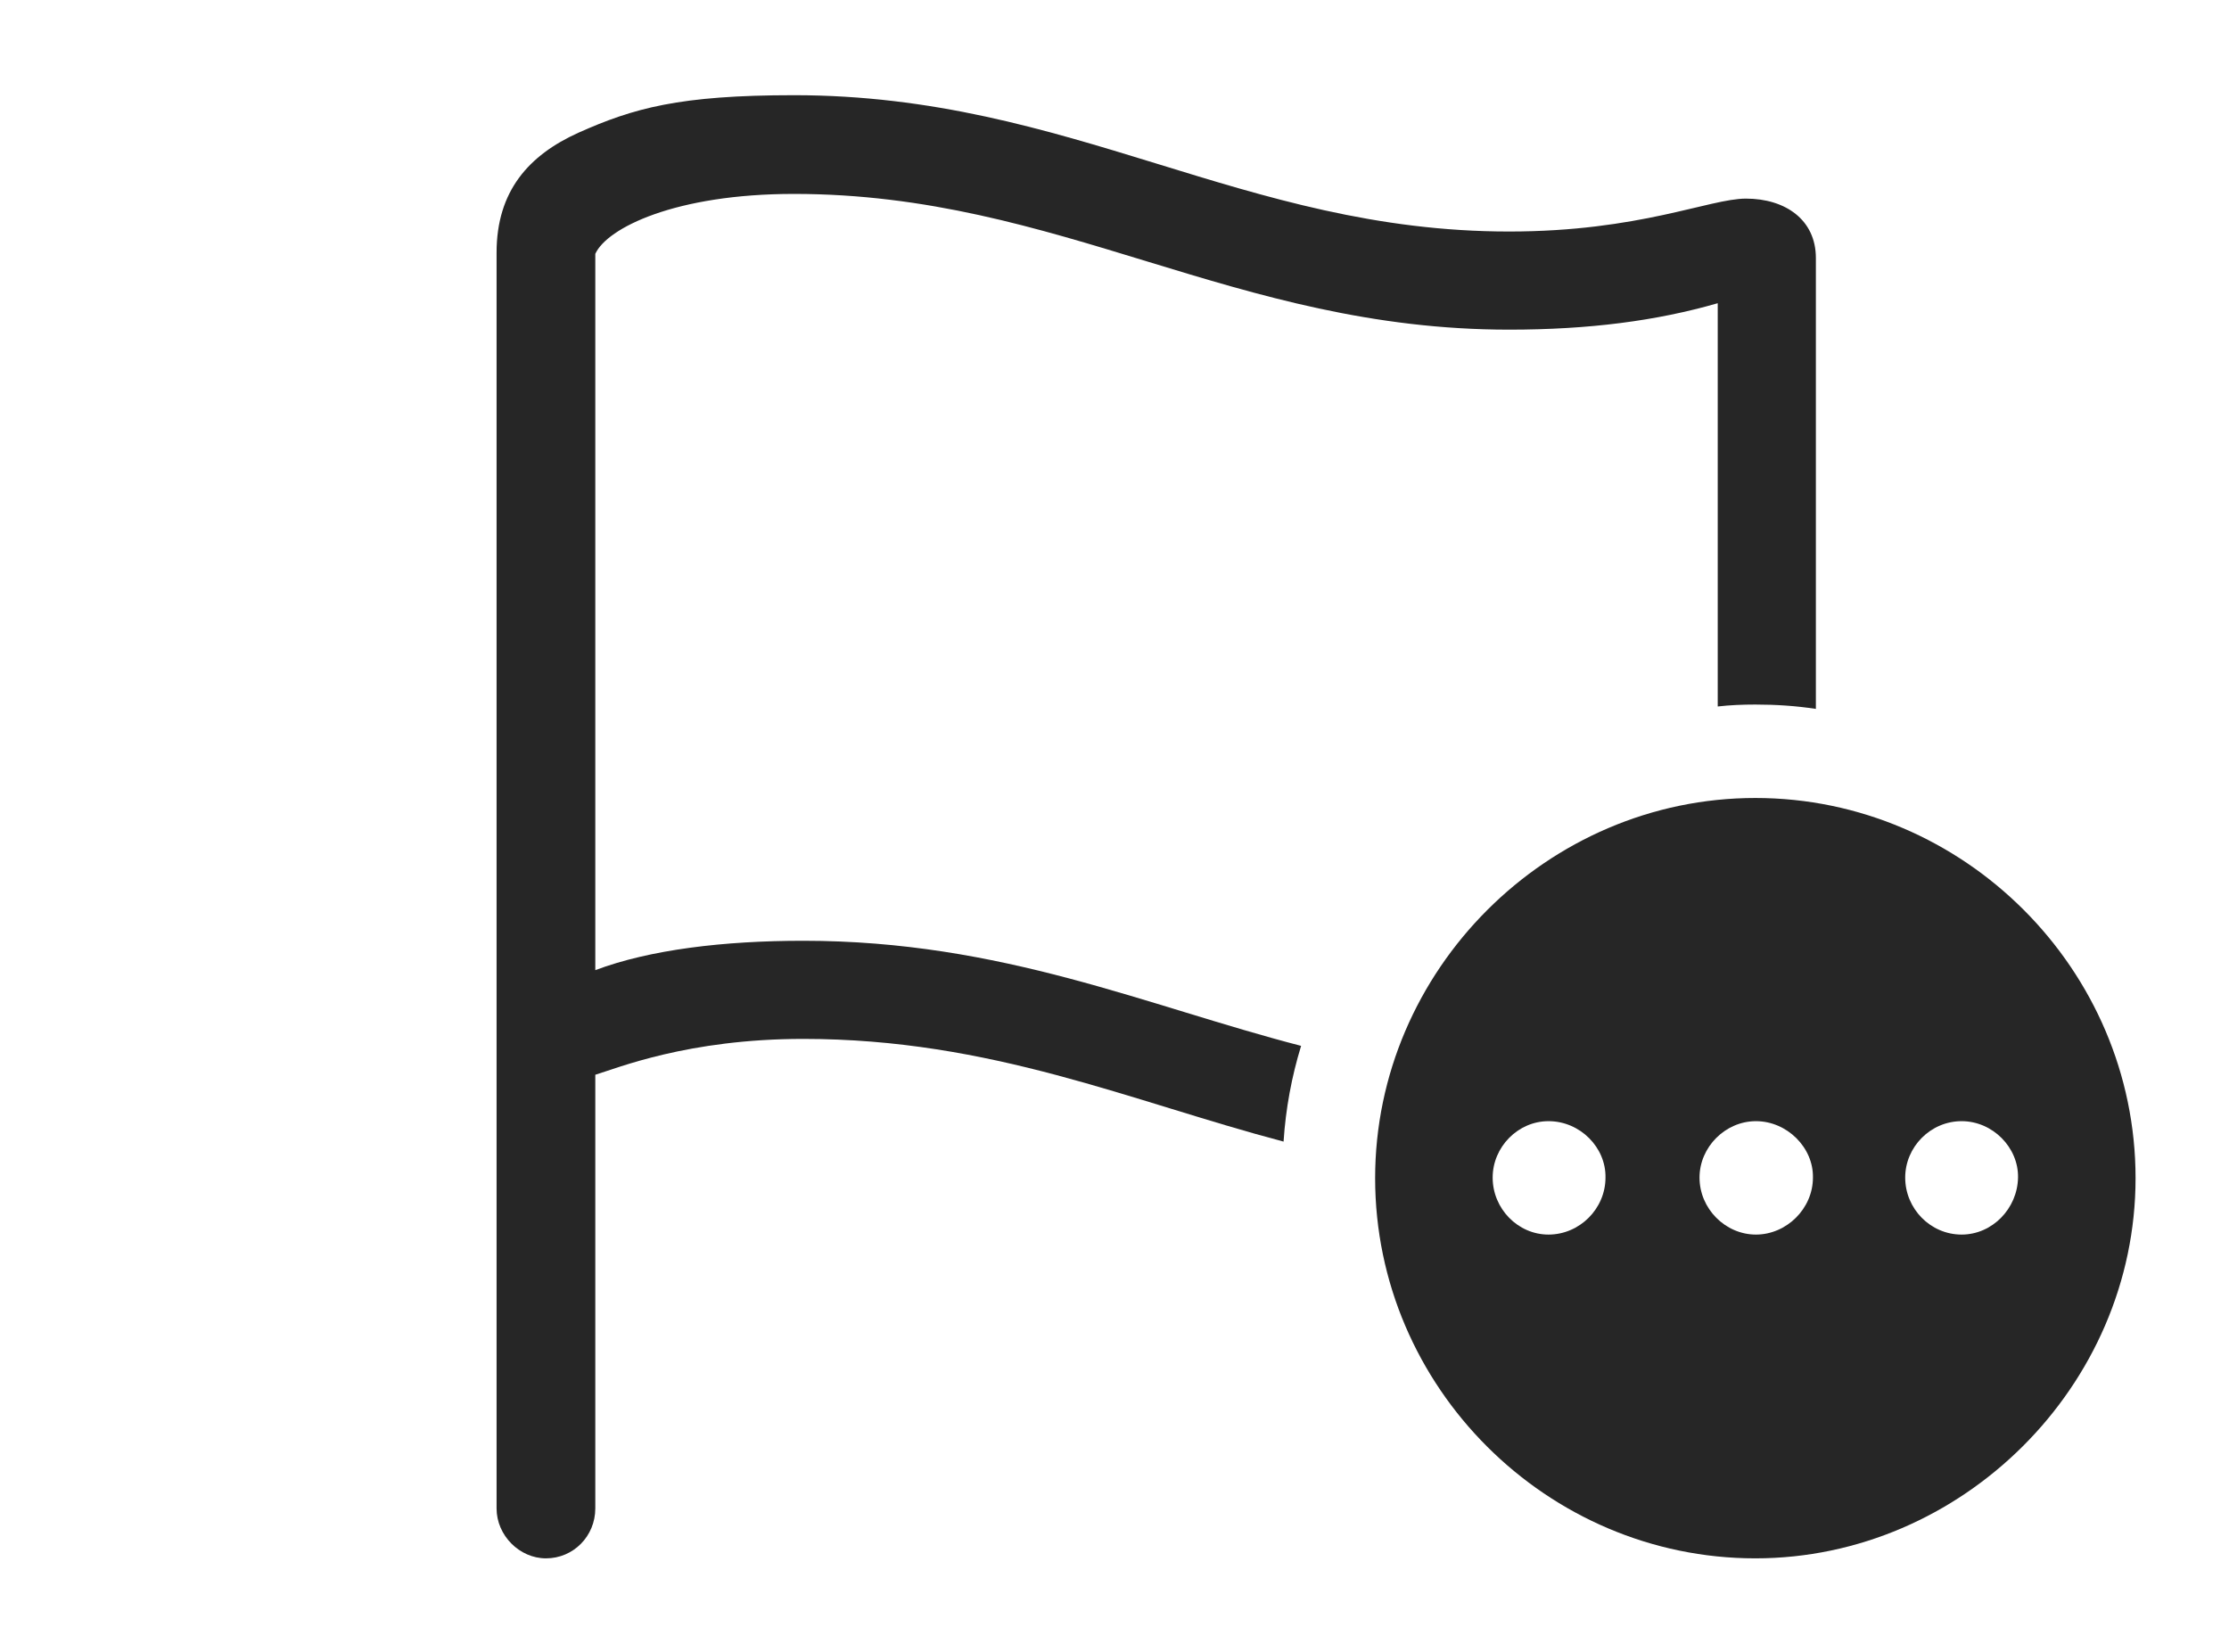 <?xml version="1.0" encoding="UTF-8"?>
<!--Generator: Apple Native CoreSVG 326-->
<!DOCTYPE svg
PUBLIC "-//W3C//DTD SVG 1.1//EN"
       "http://www.w3.org/Graphics/SVG/1.1/DTD/svg11.dtd">
<svg version="1.1" xmlns="http://www.w3.org/2000/svg" xmlns:xlink="http://www.w3.org/1999/xlink" viewBox="0 0 948.25 702.75">
 <g>
  <rect height="702.75" opacity="0" width="948.25" x="0" y="0"/>
  <path d="M642 98.5C697.5 98.5 727.25 84.5 742.75 84.5C759.5 84.5 772.5 93.5 772.5 109.75L772.5 301.602C764.104 300.315 755.489 299.75 746.75 299.75C741.353 299.75 736.002 299.967 730.75 300.57L730.75 129C704.75 136.5 676 140.25 642 140.25C525 140.25 451 82.5 337.75 82.5C287.25 82.5 258.25 97 253.25 108L253.25 412.75C276.5 404 308 400.25 341.75 400.25C426.25 400.25 487.723 427.954 553.508 444.964C549.511 458.005 546.954 471.634 546.047 485.692C481.047 468.55 421.755 442 341.75 442C292.5 442 262.5 454.5 253.25 457.25L253.25 641.75C253.25 653.5 244 663 232.25 663C221 663 211.25 653.25 211.25 641.75L211.25 107.5C211.25 81.25 225 66 246 56.5C269.5 46 289 40.5 337.75 40.5C455.75 40.5 528.75 98.5 642 98.5Z" fill="black" fill-opacity="0.85"/>
  <path d="M908.5 501.25C908.5 589.75 834.5 663 746.75 663C658.25 663 585 590.25 585 501.25C585 412.75 658.25 339.5 746.75 339.5C835.5 339.5 908.5 412.5 908.5 501.25ZM635 501C635 514.25 645.75 525.25 658.75 525.25C672 525.25 683 514.25 683 501C683.25 488.25 672.25 477 658.75 477C645.75 477 635 488 635 501ZM723 501C723 514.25 734 525.25 747 525.25C760 525.25 771.25 514.25 771.25 501C771.5 488.25 760.25 477 747 477C734 477 723 488 723 501ZM810.5 501C810.5 514.25 821.25 525.25 834.5 525.25C847.5 525.25 858.25 514.25 858.5 501C858.75 488.25 847.75 477 834.5 477C821.25 477 810.5 488 810.5 501Z" fill="black" fill-opacity="0.85"/>
 </g>
</svg>
